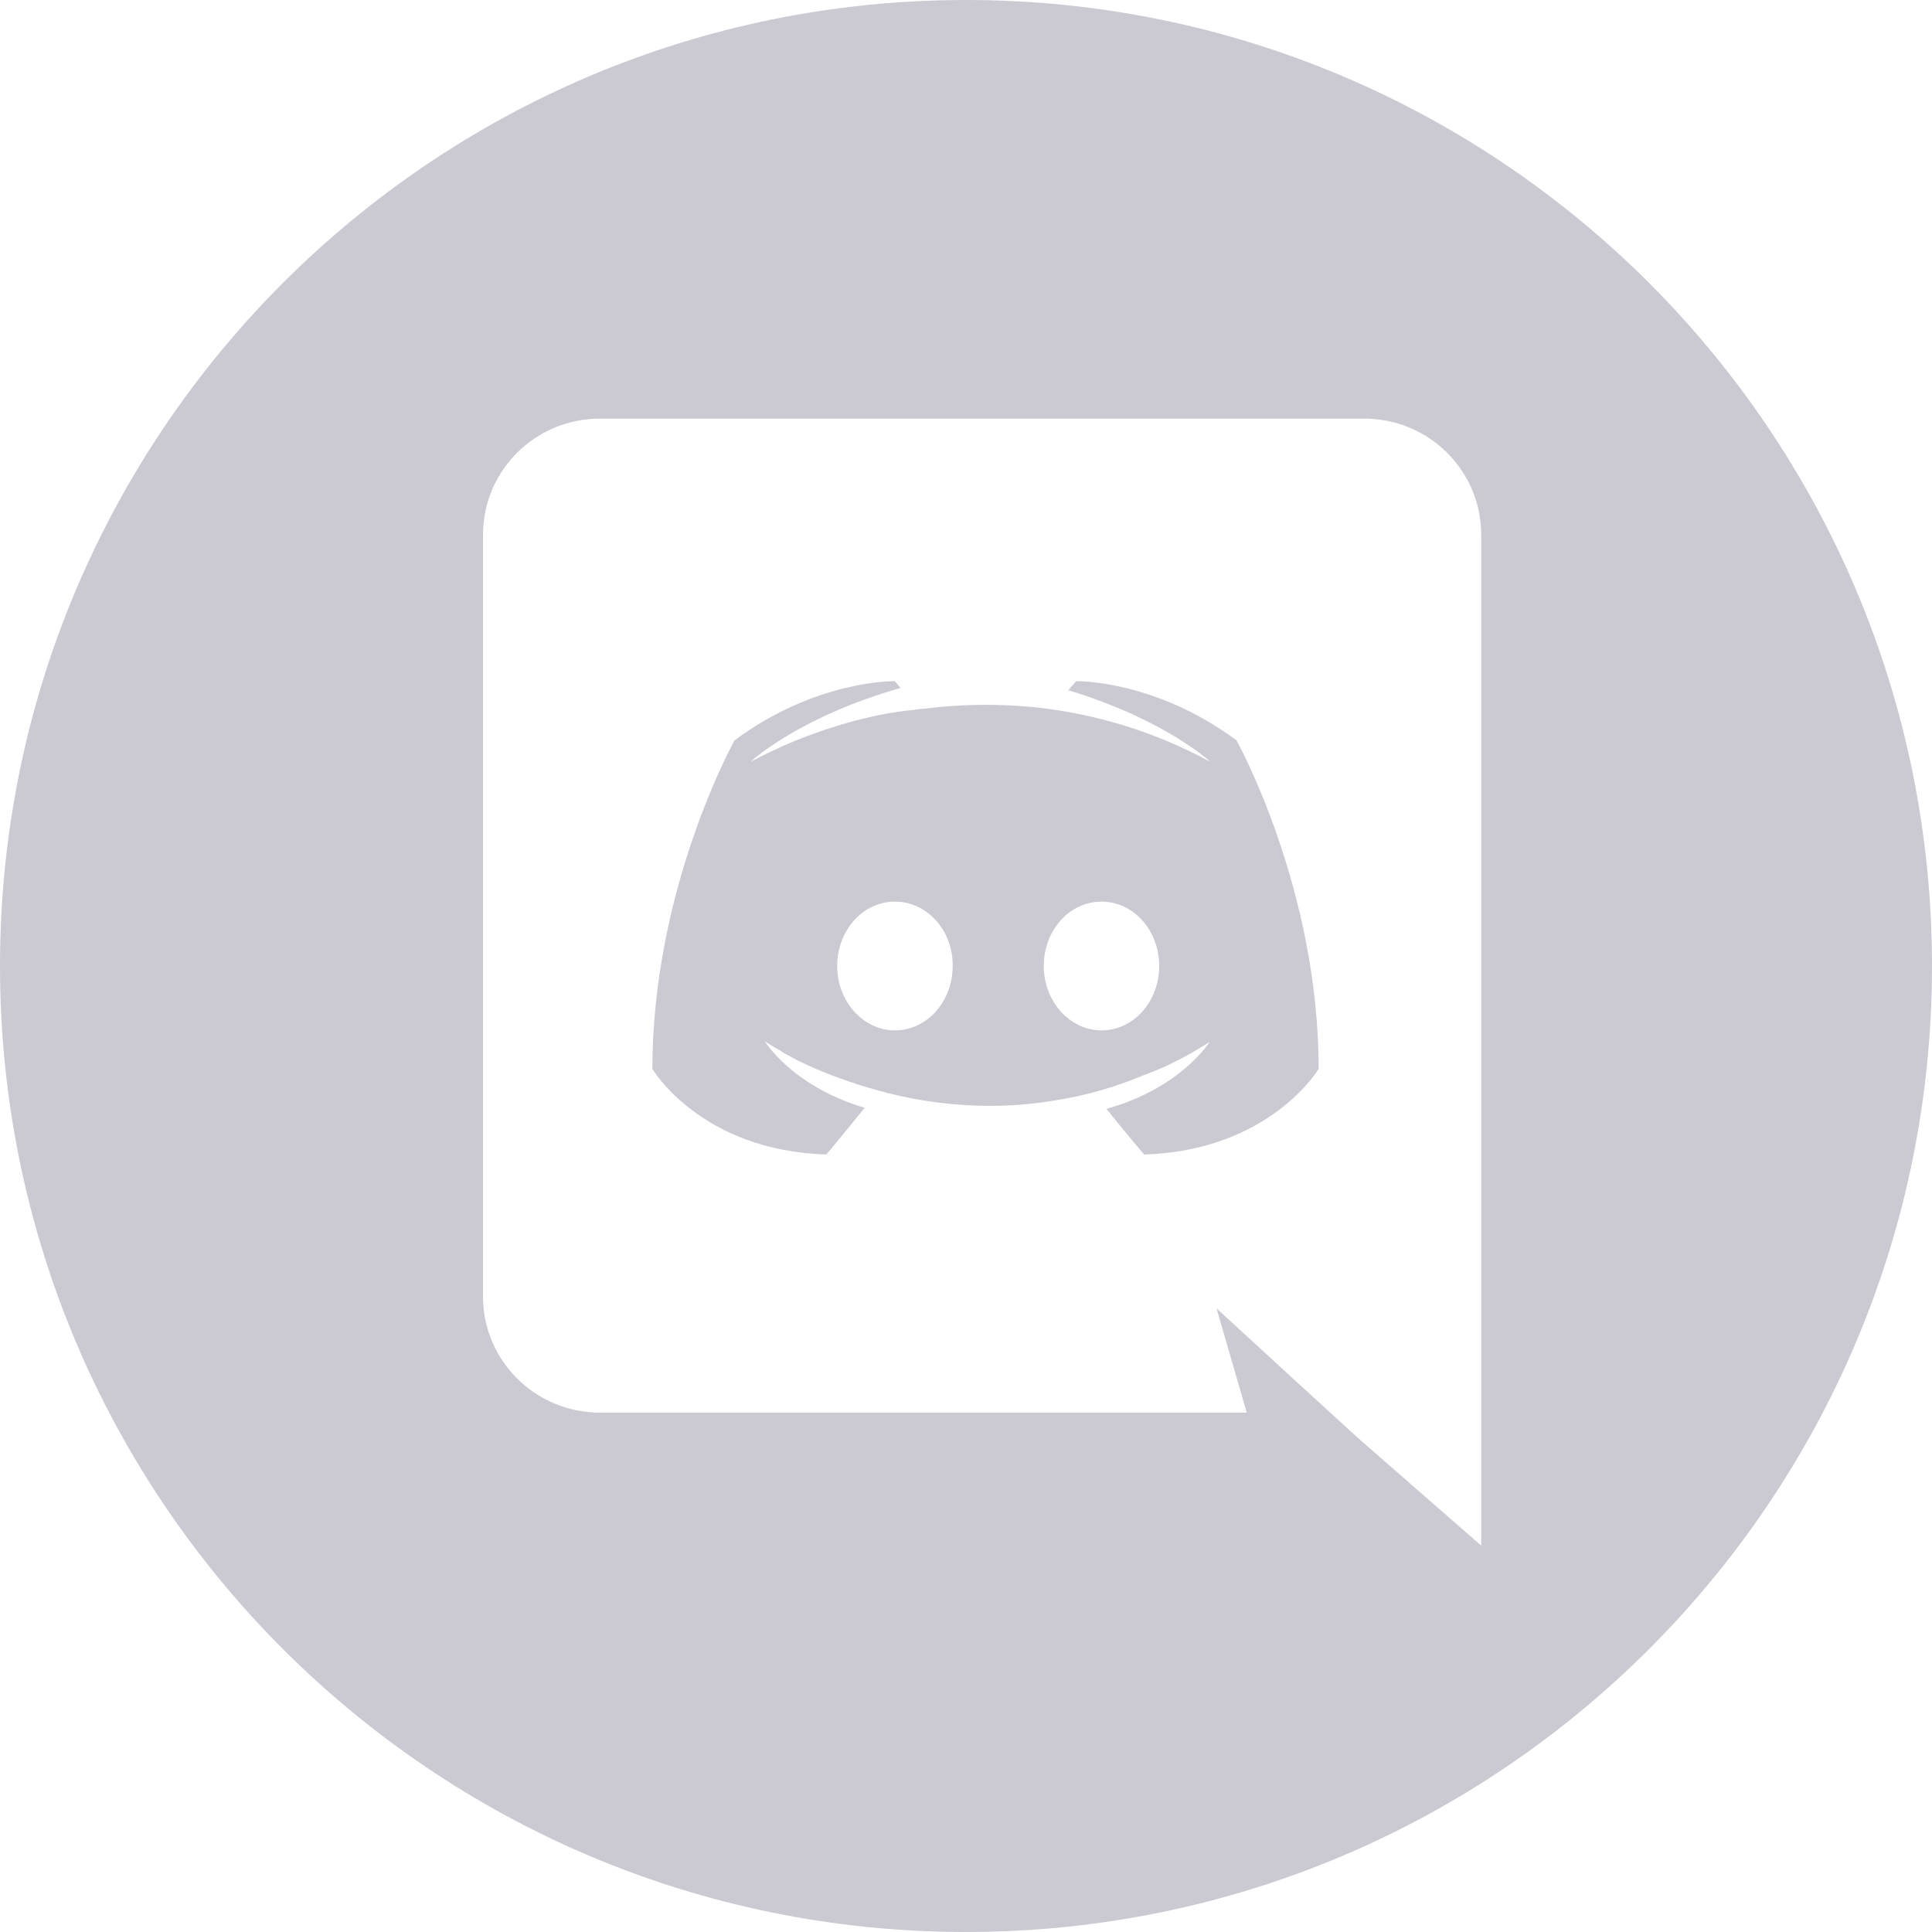 <svg width="40" height="40" viewBox="0 0 40 40" fill="none" xmlns="http://www.w3.org/2000/svg">
<path fill-rule="evenodd" clip-rule="evenodd" d="M0 20C0 8.954 8.954 0 20 0C31.046 0 40 8.954 40 20C40 31.046 31.046 40 20 40C8.954 40 0 31.046 0 20ZM28.246 8.667H12.421C11.086 8.667 10 9.74 10 11.07V26.843C10 28.173 11.086 29.247 12.421 29.247H25.813L25.187 27.088L26.699 28.477L28.128 29.783L30.667 32V11.07C30.667 9.74 29.58 8.667 28.246 8.667Z" fill="#CBC9D2"/>
<path fill-rule="evenodd" clip-rule="evenodd" d="M23.687 23.903C23.687 23.903 23.262 23.402 22.908 22.958C24.455 22.527 25.045 21.57 25.045 21.57C24.561 21.885 24.101 22.107 23.687 22.258C23.097 22.503 22.53 22.667 21.975 22.76C20.841 22.97 19.802 22.912 18.916 22.748C18.243 22.62 17.664 22.433 17.18 22.247C16.909 22.142 16.613 22.013 16.318 21.85C16.283 21.827 16.247 21.815 16.212 21.792C16.188 21.78 16.176 21.768 16.165 21.757C15.952 21.64 15.834 21.558 15.834 21.558C15.834 21.558 16.401 22.492 17.901 22.935C17.546 23.378 17.109 23.903 17.109 23.903C14.499 23.822 13.507 22.13 13.507 22.13C13.507 18.373 15.208 15.328 15.208 15.328C16.909 14.068 18.526 14.103 18.526 14.103L18.645 14.243C16.519 14.85 15.539 15.772 15.539 15.772C15.539 15.772 15.799 15.632 16.235 15.433C17.499 14.885 18.503 14.733 18.916 14.698C18.987 14.687 19.046 14.675 19.117 14.675C19.837 14.582 20.652 14.558 21.503 14.652C22.624 14.78 23.829 15.107 25.057 15.772C25.057 15.772 24.124 14.897 22.117 14.29L22.282 14.103C22.282 14.103 23.9 14.068 25.6 15.328C25.6 15.328 27.301 18.373 27.301 22.13C27.301 22.13 26.297 23.822 23.687 23.903ZM18.528 18.667C17.861 18.667 17.333 19.267 17.333 20C17.333 20.733 17.872 21.333 18.528 21.333C19.196 21.333 19.724 20.733 19.724 20C19.735 19.267 19.196 18.667 18.528 18.667ZM22.805 18.667C22.137 18.667 21.61 19.267 21.61 20C21.61 20.733 22.149 21.333 22.805 21.333C23.473 21.333 24 20.733 24 20C24 19.267 23.473 18.667 22.805 18.667Z" fill="#CBC9D2"/>
</svg>
